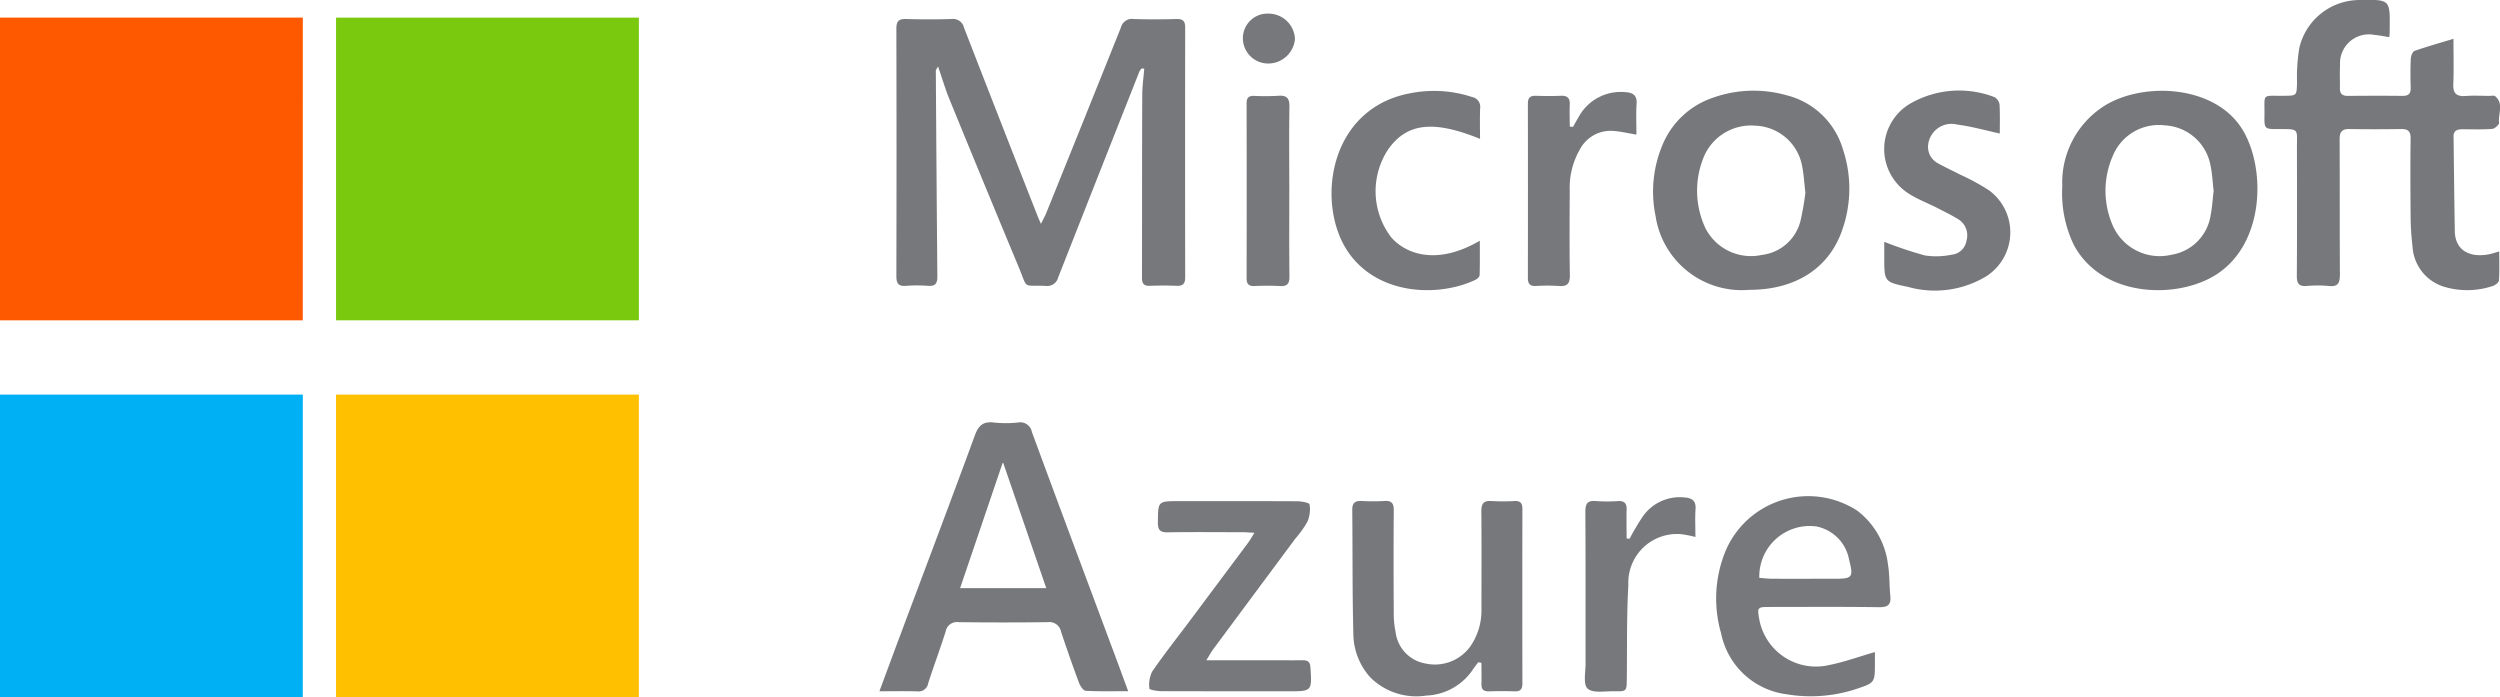 <svg xmlns="http://www.w3.org/2000/svg" width="176.747" height="49.297" viewBox="0 0 176.747 49.297">
  <g id="Group_17270" data-name="Group 17270" transform="translate(4580.6 5645.971)">
    <path id="Path_28007" data-name="Path 28007" d="M-4559.194-5615.366H-4580.6v-21.4h21.409Z" transform="translate(0 -7.959)" fill="#ff5900"/>
    <path id="Path_28008" data-name="Path 28008" d="M-4384.283-5615.366h-21.409v-21.4h21.409Z" transform="translate(-151.15 -7.959)" fill="#7ac90e"/>
    <path id="Path_28009" data-name="Path 28009" d="M-4559.194-5439.636H-4580.6v-21.4h21.409Z" transform="translate(0 -157.038)" fill="#00b0f5"/>
    <path id="Path_28010" data-name="Path 28010" d="M-4384.283-5439.636h-21.409v-21.4h21.409Z" transform="translate(-151.15 -157.038)" fill="#ffc000"/>
    <path id="Path_28011" data-name="Path 28011" d="M-4126.473-5632.488a.993.993,0,0,0-.154.2q-2.883,7.291-5.75,14.576a.8.8,0,0,1-.9.6c-1.647-.061-1.234.253-1.866-1.268q-2.481-5.958-4.926-11.939c-.292-.715-.507-1.461-.8-2.306-.091.169-.158.236-.158.3q.045,7.273.108,14.548c0,.5-.148.7-.661.661a10.651,10.651,0,0,0-1.559,0c-.566.048-.678-.2-.678-.712q.021-8.736,0-17.467c0-.553.185-.7.708-.685,1.062.031,2.125.035,3.188,0a.8.8,0,0,1,.887.616q2.605,6.71,5.239,13.41c.04.1.087.2.2.455.156-.313.269-.507.353-.71q2.662-6.582,5.3-13.17a.8.8,0,0,1,.9-.6c1.014.033,2.034.026,3.052,0,.449-.01.592.167.592.6q-.012,8.834,0,17.669c0,.435-.154.609-.6.592-.634-.025-1.268-.022-1.9,0-.413.015-.556-.149-.554-.557.01-4.309,0-8.618.019-12.928,0-.623.091-1.242.141-1.865Z" transform="translate(-373.411 -8.647)" fill="#77787b"/>
    <path id="Path_28012" data-name="Path 28012" d="M-3466.489-5643.346c-.371-.058-.7-.127-1.032-.154a2.046,2.046,0,0,0-1.747.457,2.046,2.046,0,0,0-.7,1.663c-.033.539,0,1.083-.012,1.624-.011.405.168.568.568.564,1.289-.009,2.578-.015,3.867,0,.454,0,.586-.187.571-.612-.024-.677-.025-1.355.008-2.028.009-.191.127-.494.269-.543.866-.3,1.75-.551,2.747-.852,0,1.141.03,2.171-.011,3.2-.026.655.215.888.863.843.562-.043,1.129-.01,1.695-.007.135,0,.317-.047.4.022.634.527.2,1.245.276,1.871.017.127-.3.426-.483.44-.7.054-1.395.028-2.1.025-.357,0-.634.08-.634.507.028,2.23.053,4.462.089,6.693.02,1.288.953,1.9,2.38,1.647.216-.039.427-.115.761-.209,0,.728.027,1.394-.022,2.05-.011.149-.274.348-.458.4a5.686,5.686,0,0,1-3.4.053,3.155,3.155,0,0,1-2.25-2.85,19.093,19.093,0,0,1-.136-2.29c-.018-1.783-.022-3.566,0-5.349.008-.507-.185-.675-.669-.667-1.22.018-2.442.021-3.663,0-.546-.01-.687.23-.686.737.015,3.181,0,6.363.019,9.544,0,.6-.127.888-.788.814a8.639,8.639,0,0,0-1.557,0c-.544.043-.7-.162-.7-.7.021-3.022.014-6.047.007-9.069,0-1.367.188-1.323-1.309-1.322-.987,0-1,0-.986-1,.016-1.571-.215-1.337,1.369-1.354.924-.012.908,0,.933-.95a12.783,12.783,0,0,1,.158-2.416,4.376,4.376,0,0,1,4.268-3.406c2.155-.042,2.155-.042,2.125,2.069A3.407,3.407,0,0,1-3466.489-5643.346Z" transform="translate(-945.193)" fill="#77787b"/>
    <path id="Path_28013" data-name="Path 28013" d="M-4133.927-5427.611c-1.07,0-2.036.028-3-.026-.169-.009-.389-.335-.473-.555q-.672-1.805-1.276-3.635a.836.836,0,0,0-.934-.663q-3.155.04-6.31,0a.813.813,0,0,0-.915.674c-.388,1.224-.842,2.428-1.233,3.652a.682.682,0,0,1-.773.566c-.852-.025-1.706-.006-2.673-.006.481-1.3.923-2.5,1.37-3.694,1.794-4.792,3.607-9.577,5.371-14.377.253-.706.587-1.027,1.357-.928a8.361,8.361,0,0,0,1.694,0,.828.828,0,0,1,.631.124.83.83,0,0,1,.354.536c1.859,5.055,3.75,10.1,5.629,15.143C-4134.718-5429.769-4134.341-5428.738-4133.927-5427.611Zm-8.855-16.2-3.027,8.914h6.09Z" transform="translate(-366.912 -169.495)" fill="#77787b"/>
    <path id="Path_28014" data-name="Path 28014" d="M-3766.058-5584.673a6.163,6.163,0,0,1-6.615-5.237,8.488,8.488,0,0,1,.448-4.9,5.9,5.9,0,0,1,3.6-3.443,8.567,8.567,0,0,1,5.186-.185,5.551,5.551,0,0,1,4.022,3.851,8.772,8.772,0,0,1-.042,5.639C-3760.385-5586.2-3762.774-5584.669-3766.058-5584.673Zm3.979-6.873c-.083-.7-.113-1.287-.225-1.855a3.489,3.489,0,0,0-3.315-2.879,3.62,3.62,0,0,0-3.606,2.125,6.247,6.247,0,0,0,.076,5.114,3.611,3.611,0,0,0,3.987,1.9,3.2,3.2,0,0,0,2.748-2.454,18.239,18.239,0,0,0,.336-1.952Z" transform="translate(-690.883 -40.806)" fill="#77787b"/>
    <path id="Path_28015" data-name="Path 28015" d="M-3580.609-5591.928a6.415,6.415,0,0,1,2.769-5.538c2.651-1.844,7.908-1.716,9.928,1.475,1.714,2.706,1.663,8.171-1.887,10.364-2.788,1.721-8.06,1.563-10.013-2.182A8.449,8.449,0,0,1-3580.609-5591.928Zm10.7.33c-.071-.6-.094-1.208-.223-1.8a3.46,3.46,0,0,0-3.209-2.823,3.519,3.519,0,0,0-3.7,2.163,6.151,6.151,0,0,0,.03,4.984,3.624,3.624,0,0,0,4.117,2,3.334,3.334,0,0,0,2.77-2.779c.113-.569.146-1.156.217-1.752Z" transform="translate(-854.19 -40.885)" fill="#77787b"/>
    <path id="Path_28016" data-name="Path 28016" d="M-3730.3-5397.133v.753c0,1.413,0,1.418-1.322,1.857a10.3,10.3,0,0,1-4.953.368,5.422,5.422,0,0,1-4.6-4.308,8.845,8.845,0,0,1,.245-5.642,6.352,6.352,0,0,1,3.978-3.747,6.347,6.347,0,0,1,5.416.731,5.628,5.628,0,0,1,2.166,3.844c.115.707.086,1.435.158,2.155.063.608-.133.824-.782.816-2.576-.037-5.153-.017-7.732-.016-.887,0-.9.024-.75.871a4.077,4.077,0,0,0,1.788,2.684,4.073,4.073,0,0,0,3.179.544C-3732.444-5396.436-3731.412-5396.815-3730.3-5397.133Zm-8.175-5.249c.328.026.616.064.905.065,1.465.006,2.932,0,4.4,0,1.294,0,1.362-.091,1.044-1.352a2.923,2.923,0,0,0-2.323-2.347,3.562,3.562,0,0,0-2.849.888,3.562,3.562,0,0,0-1.175,2.744Z" transform="translate(-717.746 -202.737)" fill="#77787b"/>
    <path id="Path_28017" data-name="Path 28017" d="M-3910.464-5394.294c-.114.152-.232.3-.341.456a4.157,4.157,0,0,1-3.344,1.9,4.612,4.612,0,0,1-3.967-1.311,4.658,4.658,0,0,1-1.176-3.034c-.076-2.932-.049-5.866-.078-8.8,0-.478.2-.633.653-.614a14.588,14.588,0,0,0,1.627,0c.507-.033.661.171.655.667-.02,2.481-.014,4.965,0,7.447a6.339,6.339,0,0,0,.127,1.14,2.572,2.572,0,0,0,2.14,2.241,3.088,3.088,0,0,0,3.2-1.293,4.481,4.481,0,0,0,.732-2.559c0-2.3.015-4.6-.008-6.906,0-.556.162-.776.732-.733a14.593,14.593,0,0,0,1.627,0c.419-.018.545.165.544.564q-.012,6.161,0,12.322c0,.4-.127.582-.543.568-.61-.021-1.221-.018-1.832,0-.381.009-.532-.149-.521-.523.014-.5,0-1,0-1.493Z" transform="translate(-565.627 -204.855)" fill="#77787b"/>
    <path id="Path_28018" data-name="Path 28018" d="M-4014.4-5394.358h4.319c.836,0,1.674.011,2.508,0,.374,0,.507.138.532.506.111,1.69.12,1.69-1.592,1.69q-4.475,0-8.95-.009c-.293,0-.836-.1-.84-.175a2.089,2.089,0,0,1,.187-1.2c.8-1.173,1.685-2.289,2.535-3.422q2.129-2.848,4.253-5.694c.141-.187.253-.4.448-.706-.373-.02-.611-.042-.848-.042-1.763,0-3.526-.021-5.288.009-.549.009-.693-.179-.689-.7.01-1.505-.01-1.505,1.5-1.505,2.78,0,5.561-.007,8.34.009.31,0,.862.1.881.221a2.217,2.217,0,0,1-.147,1.218,7.162,7.162,0,0,1-.862,1.208q-2.926,3.939-5.849,7.879C-4014.079-5394.9-4014.184-5394.706-4014.4-5394.358Z" transform="translate(-480.913 -204.935)" fill="#77787b"/>
    <path id="Path_28019" data-name="Path 28019" d="M-3650-5595.665c-1.056-.231-2.028-.507-3.015-.633a1.658,1.658,0,0,0-1.33.236,1.664,1.664,0,0,0-.714,1.147,1.308,1.308,0,0,0,.634,1.326c.529.3,1.085.548,1.622.83a14.962,14.962,0,0,1,2.067,1.13,3.686,3.686,0,0,1,1.477,3.078,3.686,3.686,0,0,1-1.681,2.97,7.016,7.016,0,0,1-5.545.761c-1.689-.348-1.682-.374-1.682-2.075v-1.112a28.085,28.085,0,0,0,2.886.966,5.44,5.44,0,0,0,1.869-.054,1.18,1.18,0,0,0,1.059-1,1.338,1.338,0,0,0-.553-1.49c-.5-.31-1.026-.565-1.548-.832-.642-.327-1.328-.585-1.934-.968a3.73,3.73,0,0,1-1.785-3.188,3.729,3.729,0,0,1,1.8-3.183,6.932,6.932,0,0,1,5.993-.482.722.722,0,0,1,.364.546C-3649.979-5597-3650-5596.3-3650-5595.665Z" transform="translate(-789.217 -40.867)" fill="#77787b"/>
    <path id="Path_28020" data-name="Path 28020" d="M-3918.621-5595.2c-3.3-1.34-5.16-1.119-6.475.716a5.358,5.358,0,0,0,.2,6.252c1.062,1.2,3.247,1.992,6.26.233,0,.851.012,1.647-.014,2.438,0,.115-.171.27-.3.329-2.632,1.248-6.934,1.086-9.016-2-2.267-3.356-1.4-10.14,4.452-11.2a8.619,8.619,0,0,1,4.345.278.7.7,0,0,1,.555.789C-3918.643-5596.666-3918.621-5595.969-3918.621-5595.2Z" transform="translate(-557.342 -40.954)" fill="#77787b"/>
    <path id="Path_28021" data-name="Path 28021" d="M-3829.068-5595.563c.126-.229.253-.46.389-.686a3.386,3.386,0,0,1,3.267-1.774c.555.028.887.2.837.851-.049.711-.011,1.428-.011,2.155-.612-.1-1.141-.23-1.669-.262a2.445,2.445,0,0,0-2.306,1.268,5.431,5.431,0,0,0-.74,2.978c-.011,1.985-.023,3.971.008,5.956.009.6-.191.812-.783.761a13.406,13.406,0,0,0-1.627,0c-.416.016-.558-.162-.558-.561q.01-6.161,0-12.323c0-.4.143-.577.558-.562.587.02,1.177.025,1.763,0,.469-.023.66.157.641.626-.023.516,0,1.032,0,1.55Z" transform="translate(-640.32 -41.437)" fill="#77787b"/>
    <path id="Path_28022" data-name="Path 28022" d="M-3801.19-5404.652a17.159,17.159,0,0,1,.915-1.55,3.19,3.19,0,0,1,3-1.362c.491.042.784.238.745.813-.044.641-.01,1.291-.01,1.979a8.5,8.5,0,0,0-1.014-.2,3.442,3.442,0,0,0-2.674.949,3.438,3.438,0,0,0-1.053,2.634c-.126,2.2-.083,4.416-.109,6.625-.012.9,0,.915-.9.9-.646-.014-1.495.151-1.871-.186-.327-.294-.143-1.182-.145-1.806-.007-3.564.009-7.13-.016-10.693,0-.6.164-.818.76-.761a11.7,11.7,0,0,0,1.559,0c.438-.02.615.156.6.591-.019.686,0,1.373,0,2.058Z" transform="translate(-664.196 -203.235)" fill="#77787b"/>
    <path id="Path_28023" data-name="Path 28023" d="M-3965.944-5589.424c0,2.006-.015,4.014.011,6.021.008.535-.157.731-.7.693a17.388,17.388,0,0,0-1.762,0c-.4.015-.568-.127-.568-.542q.014-6.191,0-12.381c0-.38.143-.53.519-.52a15.935,15.935,0,0,0,1.694-.006c.608-.048.829.139.815.786C-3965.969-5593.395-3965.944-5591.409-3965.944-5589.424Z" transform="translate(-523.504 -43.039)" fill="#77787b"/>
    <path id="Path_28024" data-name="Path 28024" d="M-3970.96-5637.1a1.741,1.741,0,0,1,.539-1.272,1.735,1.735,0,0,1,1.295-.48,1.873,1.873,0,0,1,1.849,1.791,1.9,1.9,0,0,1-1.851,1.736,1.792,1.792,0,0,1-1.286-.5A1.8,1.8,0,0,1-3970.96-5637.1Z" transform="translate(-521.77 -6.156)" fill="#77787b"/>
  </g>
</svg>
